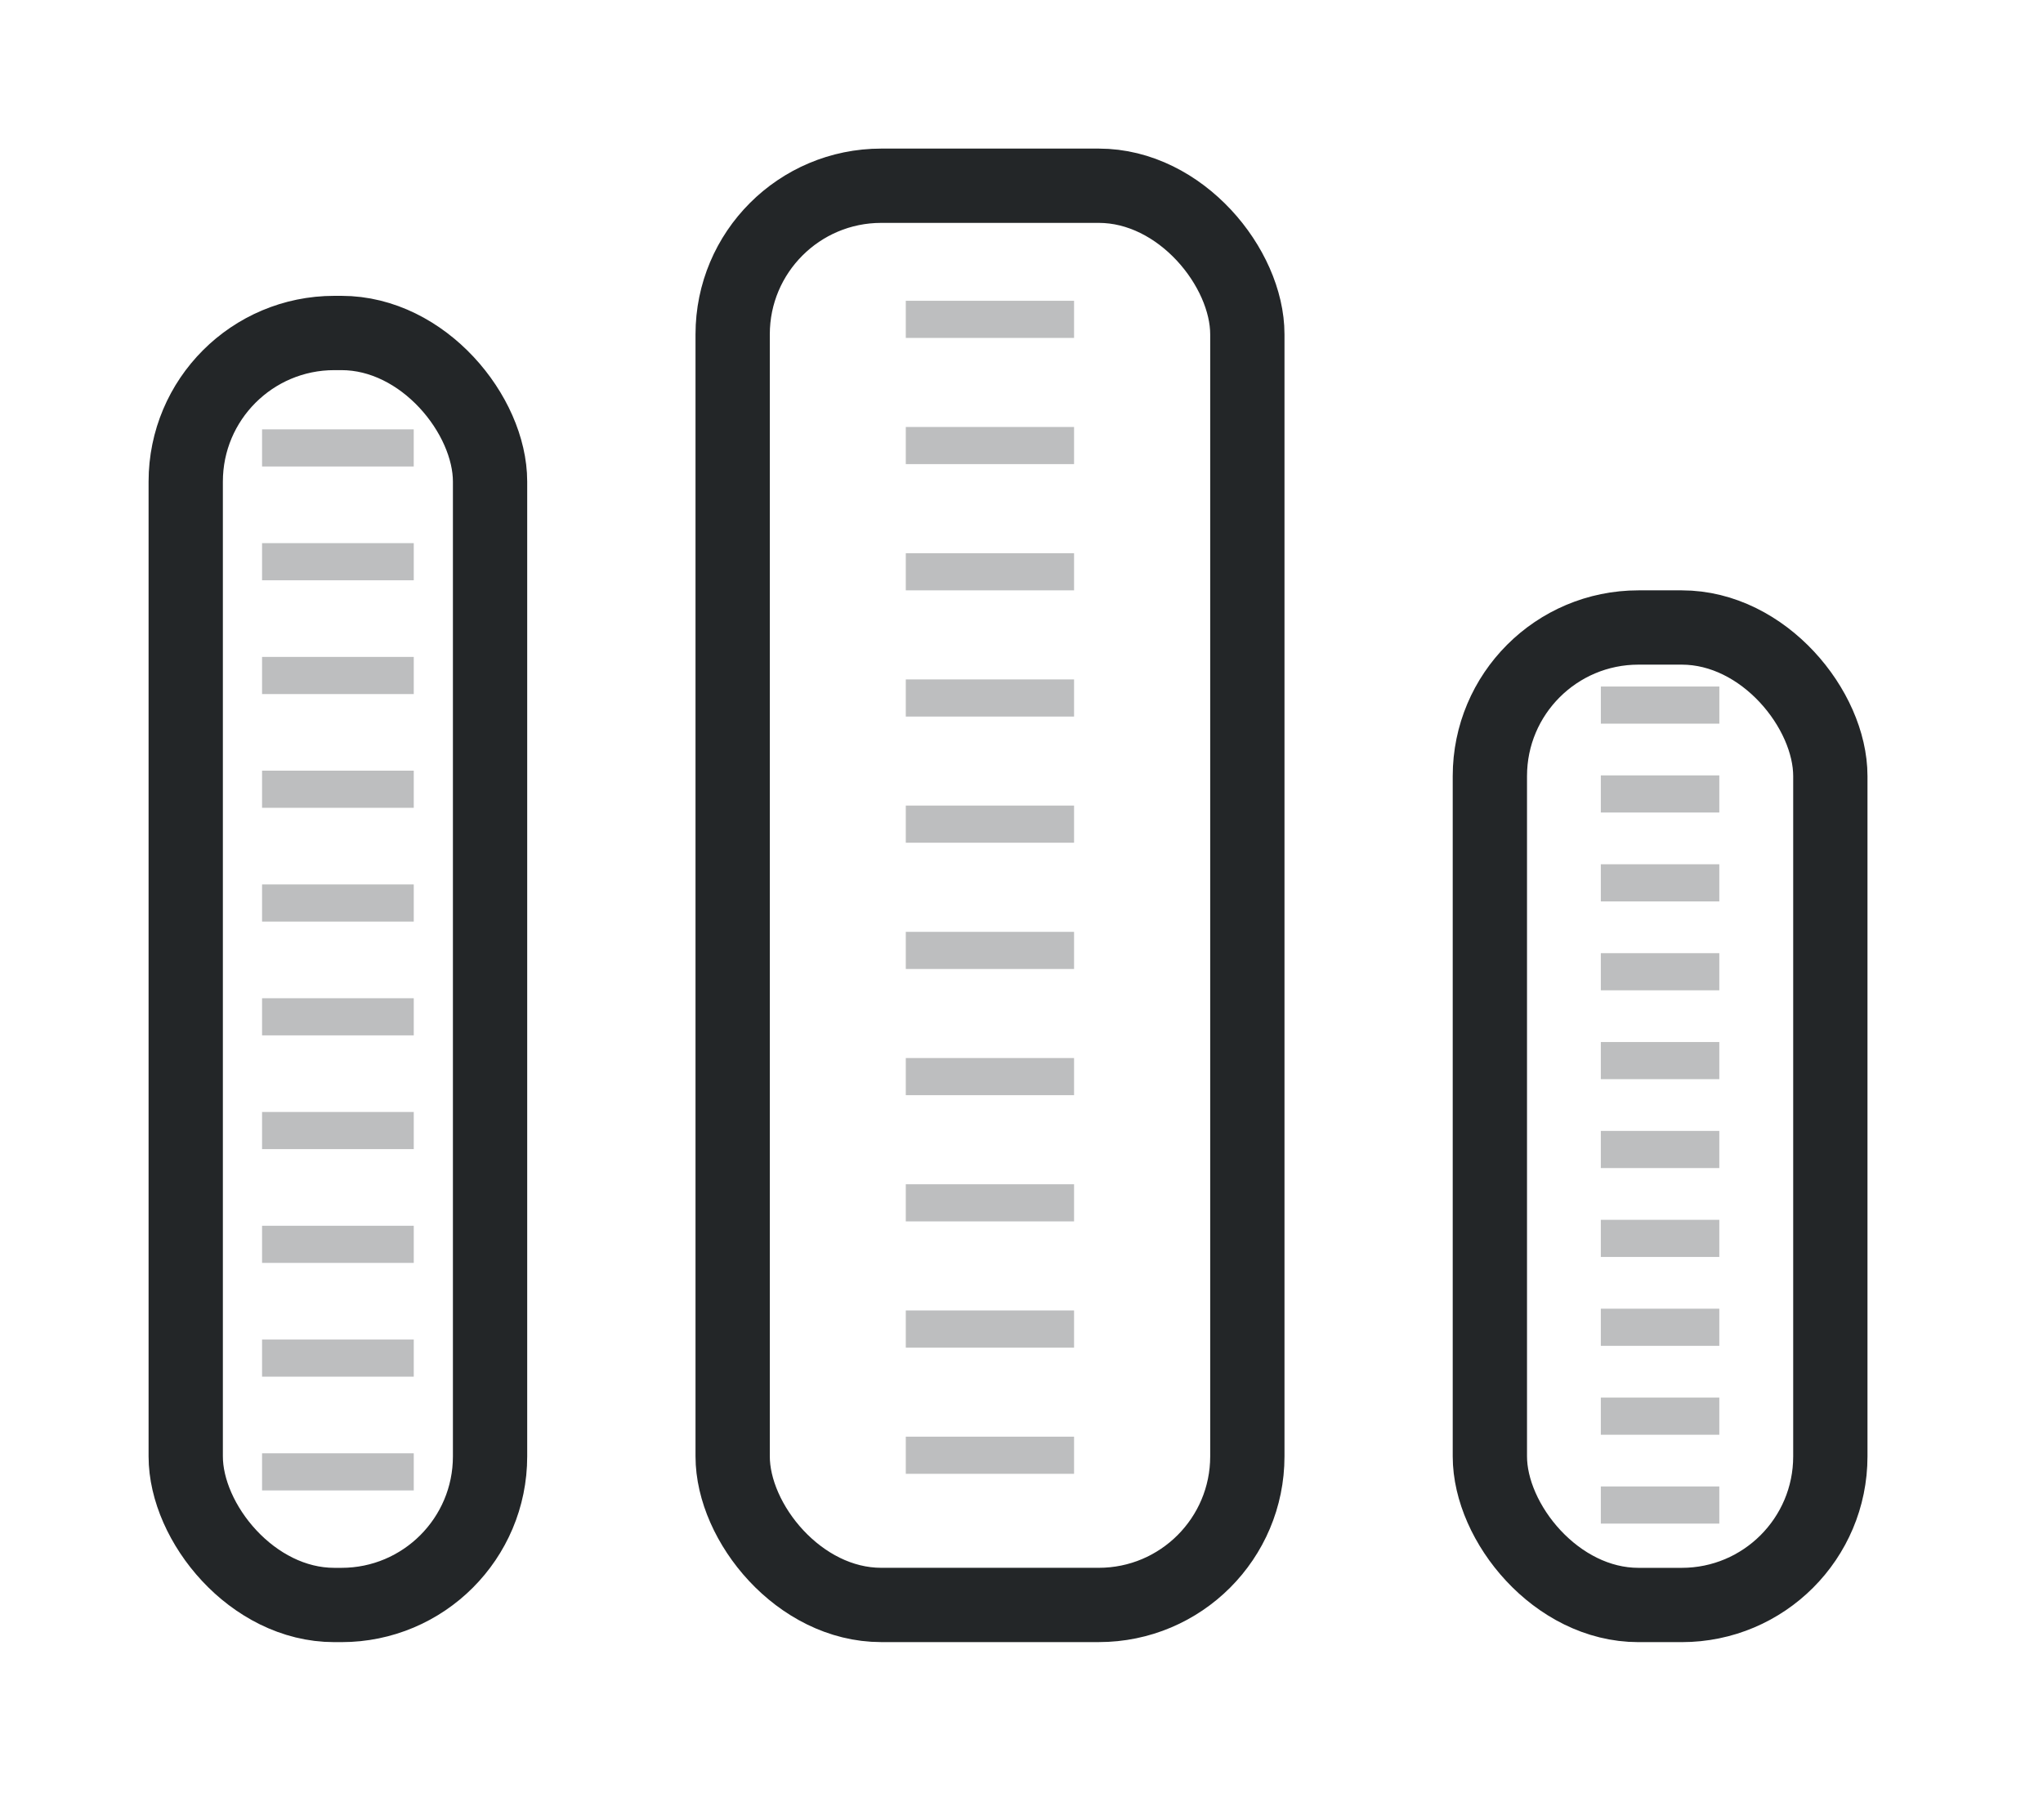 <svg width="55" height="49" viewBox="0 0 55 49" fill="none" xmlns="http://www.w3.org/2000/svg">
<g filter="url(#filter0_d_2338_36035)">
<rect x="19.724" y="1" width="13.856" height="38.205" rx="4" stroke="#232628" stroke-width="2"/>
<line opacity="0.3" x1="24.385" y1="4.597" x2="28.915" y2="4.597" stroke="#232628"/>
<line opacity="0.3" x1="24.385" y1="7.994" x2="28.915" y2="7.994" stroke="#232628"/>
<line opacity="0.3" x1="24.385" y1="11.392" x2="28.915" y2="11.392" stroke="#232628"/>
<line opacity="0.3" x1="24.385" y1="14.79" x2="28.915" y2="14.79" stroke="#232628"/>
<line opacity="0.3" x1="24.385" y1="18.186" x2="28.915" y2="18.186" stroke="#232628"/>
<line opacity="0.3" x1="24.385" y1="21.585" x2="28.915" y2="21.585" stroke="#232628"/>
<line opacity="0.3" x1="24.385" y1="24.982" x2="28.915" y2="24.982" stroke="#232628"/>
<line opacity="0.3" x1="24.385" y1="28.38" x2="28.915" y2="28.38" stroke="#232628"/>
<line opacity="0.3" x1="24.385" y1="31.777" x2="28.915" y2="31.777" stroke="#232628"/>
<line opacity="0.3" x1="24.385" y1="35.175" x2="28.915" y2="35.175" stroke="#232628"/>
<rect x="5" y="4.964" width="8.193" height="34.242" rx="4" stroke="#232628" stroke-width="2"/>
<line opacity="0.3" x1="7.055" y1="8.058" x2="11.138" y2="8.058" stroke="#232628"/>
<line opacity="0.3" x1="7.055" y1="11.121" x2="11.139" y2="11.121" stroke="#232628"/>
<line opacity="0.3" x1="7.055" y1="14.184" x2="11.139" y2="14.184" stroke="#232628"/>
<line opacity="0.3" x1="7.055" y1="17.246" x2="11.139" y2="17.246" stroke="#232628"/>
<line opacity="0.3" x1="7.055" y1="20.309" x2="11.139" y2="20.309" stroke="#232628"/>
<line opacity="0.3" x1="7.055" y1="23.372" x2="11.139" y2="23.372" stroke="#232628"/>
<line opacity="0.3" x1="7.055" y1="26.434" x2="11.139" y2="26.434" stroke="#232628"/>
<line opacity="0.3" x1="7.055" y1="29.497" x2="11.139" y2="29.497" stroke="#232628"/>
<line opacity="0.3" x1="7.055" y1="32.56" x2="11.139" y2="32.56" stroke="#232628"/>
<line opacity="0.3" x1="7.055" y1="35.622" x2="11.139" y2="35.622" stroke="#232628"/>
<rect x="40.109" y="12.892" width="9.166" height="26.314" rx="4" stroke="#232628" stroke-width="2"/>
<line opacity="0.3" x1="43.097" y1="14.981" x2="46.287" y2="14.981" stroke="#232628"/>
<line opacity="0.3" x1="43.096" y1="17.373" x2="46.286" y2="17.373" stroke="#232628"/>
<line opacity="0.3" x1="43.096" y1="19.766" x2="46.286" y2="19.766" stroke="#232628"/>
<line opacity="0.3" x1="43.096" y1="22.159" x2="46.286" y2="22.159" stroke="#232628"/>
<line opacity="0.3" x1="43.096" y1="24.551" x2="46.286" y2="24.551" stroke="#232628"/>
<line opacity="0.3" x1="43.096" y1="26.944" x2="46.286" y2="26.944" stroke="#232628"/>
<line opacity="0.3" x1="43.096" y1="29.337" x2="46.286" y2="29.337" stroke="#232628"/>
<line opacity="0.3" x1="43.096" y1="31.73" x2="46.286" y2="31.73" stroke="#232628"/>
<line opacity="0.3" x1="43.096" y1="34.123" x2="46.286" y2="34.123" stroke="#232628"/>
<line opacity="0.3" x1="43.096" y1="36.515" x2="46.286" y2="36.515" stroke="#232628"/>
</g>
<defs>
<filter id="filter0_d_2338_36035" x="0" y="0" width="54.275" height="48.206" filterUnits="userSpaceOnUse" color-interpolation-filters="sRGB">
<feFlood flood-opacity="0" result="BackgroundImageFix"/>
<feColorMatrix in="SourceAlpha" type="matrix" values="0 0 0 0 0 0 0 0 0 0 0 0 0 0 0 0 0 0 127 0" result="hardAlpha"/>
<feOffset dy="4"/>
<feGaussianBlur stdDeviation="2"/>
<feComposite in2="hardAlpha" operator="out"/>
<feColorMatrix type="matrix" values="0 0 0 0 0 0 0 0 0 0 0 0 0 0 0 0 0 0 0.25 0"/>
<feBlend mode="normal" in2="BackgroundImageFix" result="effect1_dropShadow_2338_36035"/>
<feBlend mode="normal" in="SourceGraphic" in2="effect1_dropShadow_2338_36035" result="shape"/>
</filter>
</defs>
</svg>
